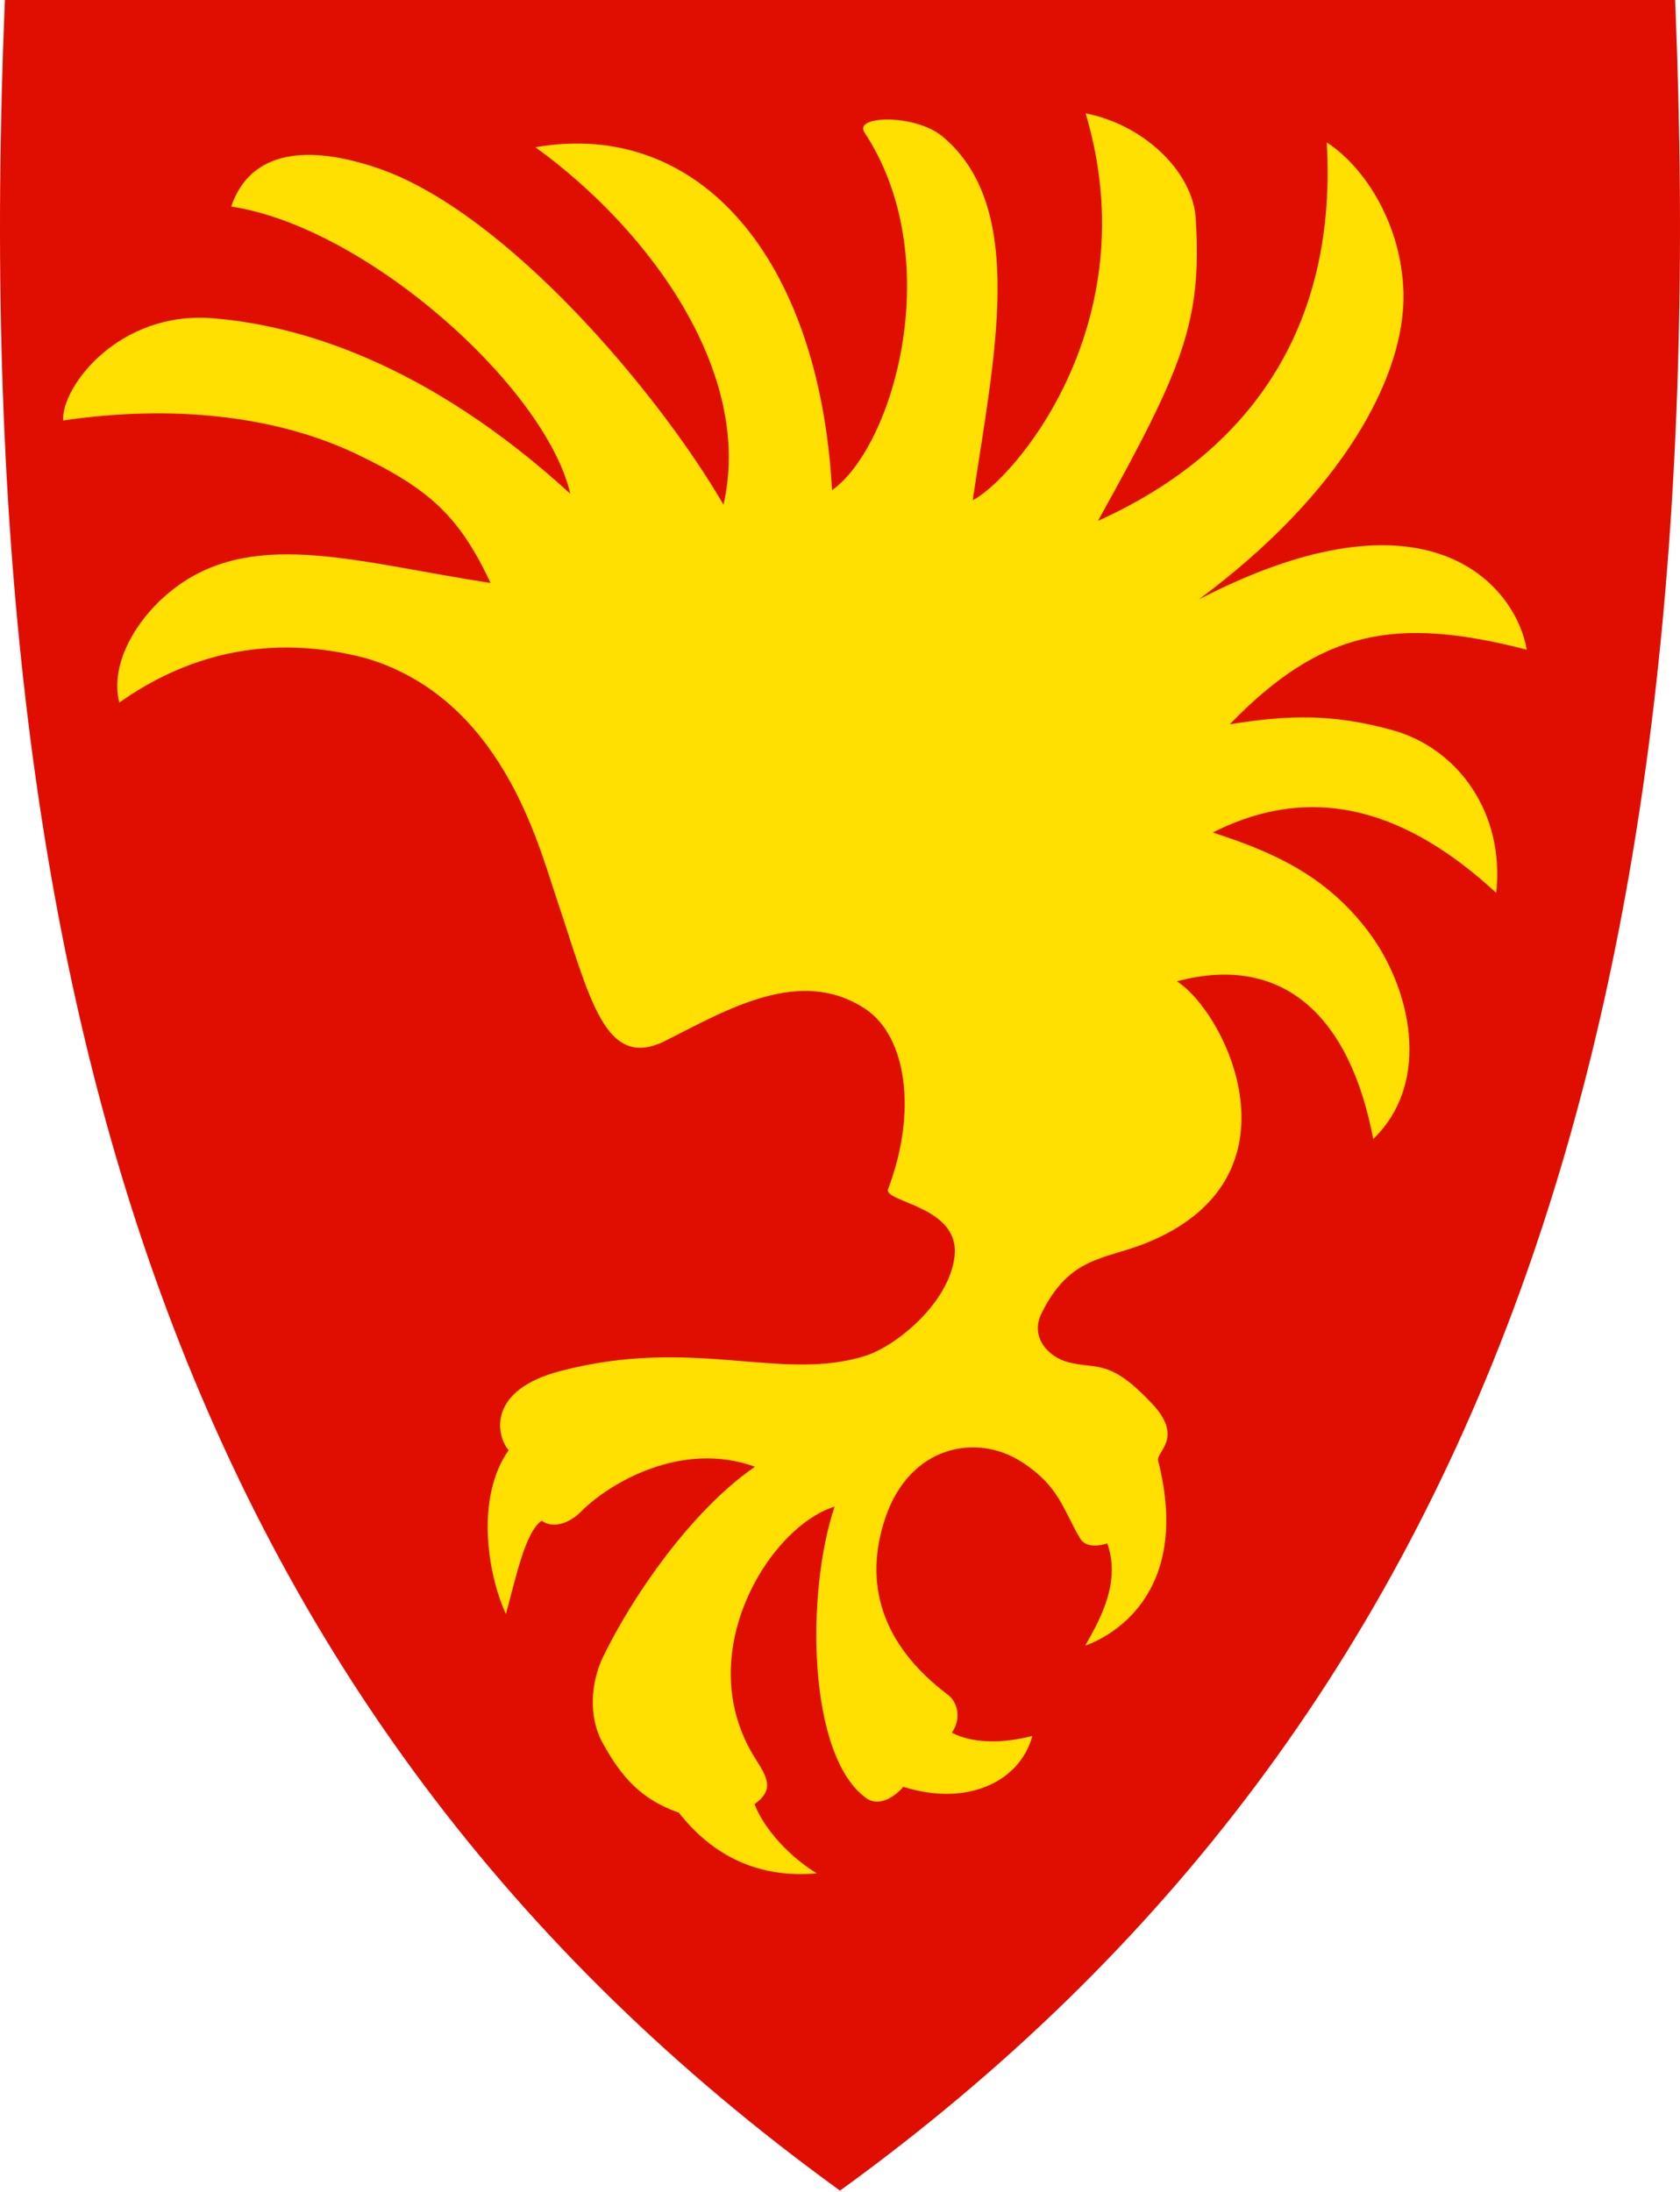 <svg width="400" height="522" viewBox="0 0 400 522" fill="none" xmlns="http://www.w3.org/2000/svg">
<g clip-path="url(#clip0)">
<path d="M199.709 521.377C121.895 464.923 68.561 393.622 36.648 303.433C7.709 221.661 -3.902 122.562 1.144 0.482L1.165 0H398.839L398.86 0.482C403.896 122.562 392.284 221.651 363.356 303.433C331.443 393.622 278.109 464.923 200.295 521.377L200.002 521.587L199.709 521.377Z" fill="#E00E00"/>
<path d="M127.487 35.064C155.389 55.271 179.387 89.299 172.257 120.165C156.855 93.602 120.472 50.445 89.941 40.037C73.419 34.404 59.651 35.65 55.044 49.178C87.302 54.057 129.884 92.22 135.789 117.568C101.657 86.367 71.126 77.394 50.542 75.772C28.367 74.023 14.64 92 15.028 100.115C40.69 96.366 65.326 98.795 84.821 108.082C102.536 116.521 109.384 123.086 116.818 138.812C86.078 134.121 61.64 126.028 42.878 139.095C32.942 146.015 25.959 157.857 28.409 167.29C43.747 156.391 63.483 150.413 87.376 156.789C119.299 166.474 128.01 200.522 132.449 213.725C140.522 237.733 143.956 255.124 158.488 247.784C173.272 240.329 190.527 230.027 205.991 240.204C215.885 246.716 218.429 264.756 211.456 283.1C210.242 286.314 228.648 287.11 227.277 299.119C225.989 310.311 213.331 320.446 206.295 322.739C186.234 329.273 165.388 318.049 133.339 326.467C116.231 330.958 117.98 341.46 121.089 345.323C113.31 356.359 115.907 374.388 120.451 384.303C122.555 376.807 124.995 364.64 128.973 362.107C132.345 364.4 136.428 361.971 138.606 359.657C145.087 353.249 162.153 342.884 179.753 349.228C164.247 359.939 150.28 380.691 143.631 394.417C140.689 400.49 139.998 408.635 143.485 414.991C147.893 423.032 152.615 428.466 161.619 431.596C169.901 442.129 180.842 447.26 194.495 446.055C188.401 442.391 181.994 435.742 179.659 429.576C184.496 426.079 182.643 423.157 179.764 418.593C164.268 393.904 183.219 363.489 198.714 358.735C191.804 379.372 192.286 418.059 206.221 428.12C209.3 430.35 213.048 427.817 215.079 425.44C230.261 430.256 242.856 424.236 245.798 413.337C238.909 415.106 231.674 415.221 226.627 412.551C228.805 409.536 228.282 405.484 225.622 403.474C209.697 391.444 205.572 376.796 210.828 361.321C216.629 344.213 232.554 341.051 243.453 348.213C252.206 353.95 253.096 359.374 257.137 366.263C258.247 368.148 260.76 368.389 263.639 367.499C266.696 376.199 262.676 384.418 258.373 391.831C263.377 390.104 284.045 380.324 275.742 347.773C275.209 345.711 281.93 342.381 274.392 334.319C264.068 323.263 261.21 326.184 254.321 324.341C249.421 323.032 245.254 318.289 247.965 312.751C254.645 299.129 262.885 299.946 272.591 296.093C311.383 280.702 291.919 241.094 280.213 233.66C305.341 226.938 321.392 241.785 326.962 271.206C341.117 257.49 335.788 234.958 325.706 221.682C315.811 208.658 303.478 202.951 288.746 198.229C313.162 185.885 335.359 193.329 356.236 212.584C358.299 193.832 347.379 178.242 331.516 173.845C317.424 169.95 306.996 170.18 292.798 172.452C314.618 149.994 332.239 146.643 363.523 154.695C360.843 139.43 340.207 114.343 285.417 142.738C319.382 117.579 334.668 89.718 334.155 69.657C333.747 53.607 325.077 39.859 315.885 33.902C318.356 76.002 299.394 106.878 261.419 124.028C281.731 87.467 286.181 76.651 284.705 52.109C284.035 40.948 272.444 29.714 258.488 26.992C273.575 77.667 240.71 114.616 231.601 119.097C236.574 85.373 244.783 49.513 224.439 32.52C218.021 27.159 203.51 27.452 205.729 31.389C225.612 61.323 212.922 106.103 198.107 116.73C195.081 61.396 166.456 28.269 127.528 35.054L127.487 35.064Z" fill="#FFE000"/>
</g>
<defs>
<clipPath id="clip0">
<rect width="400" height="521.59" fill="white"/>
</clipPath>
</defs>
</svg>
